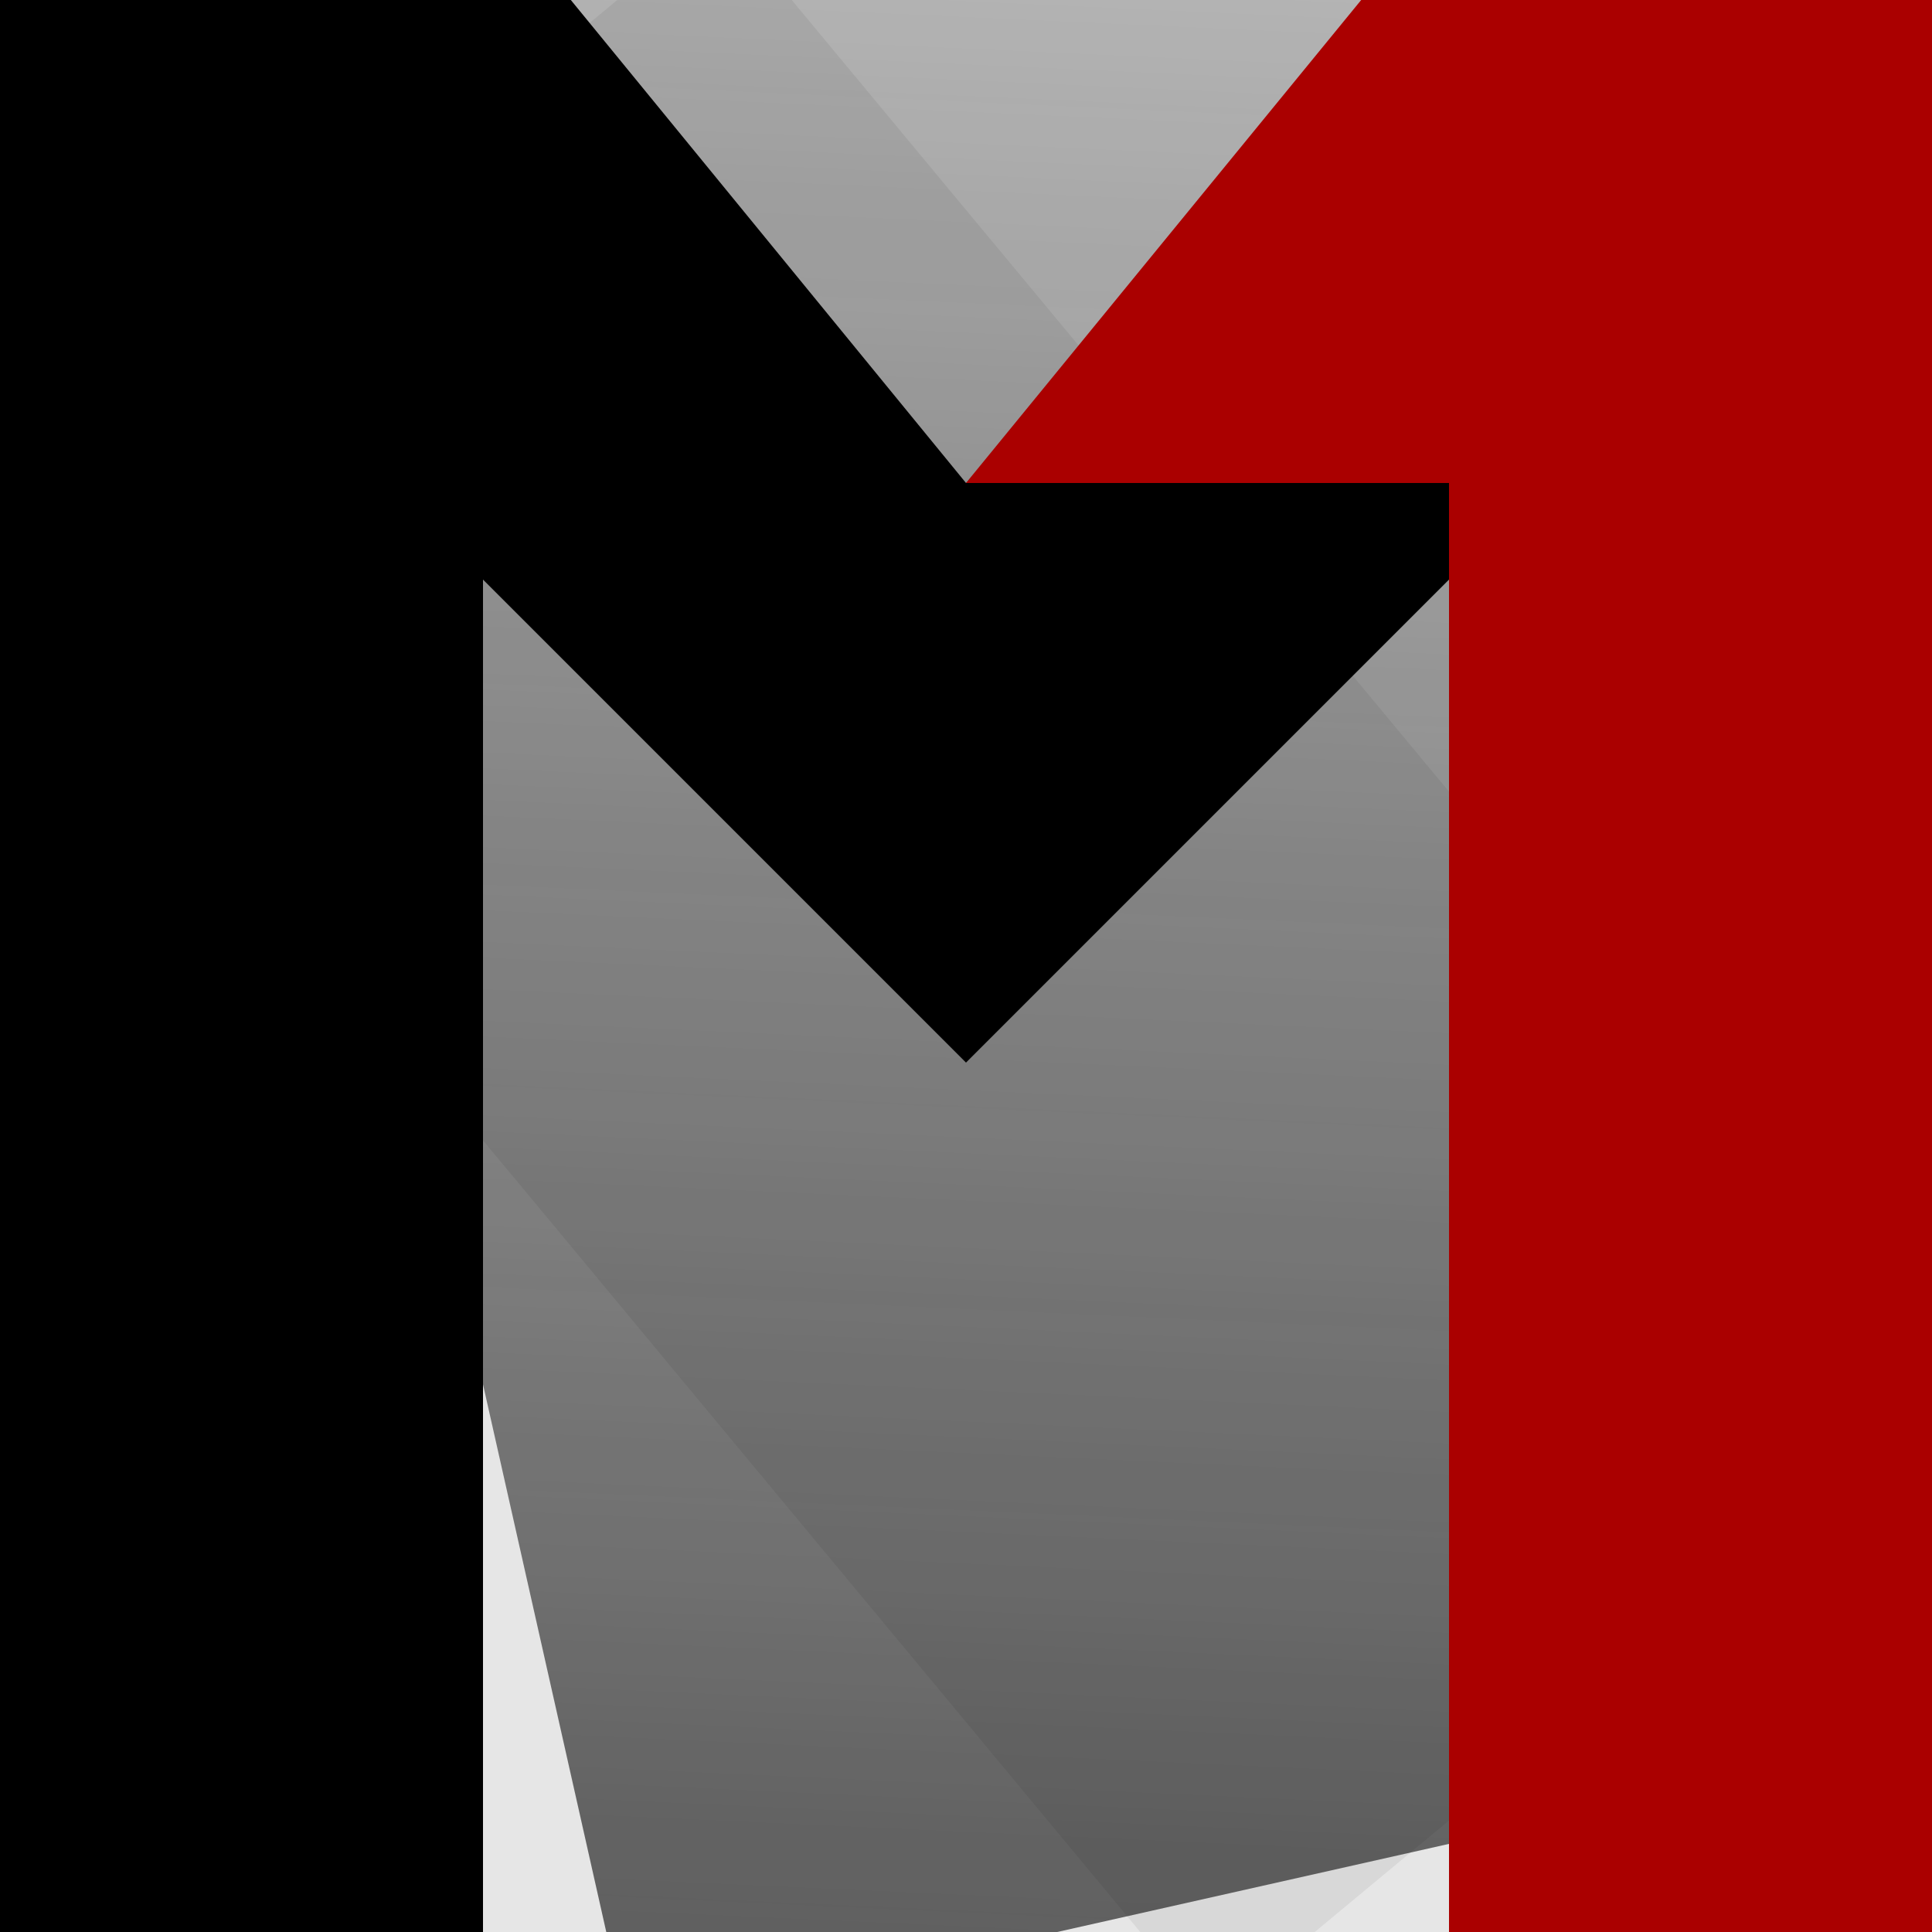 <?xml version="1.0" encoding="UTF-8" standalone="no"?>
<svg
   xmlns:dc="http://purl.org/dc/elements/1.1/"
   xmlns:cc="http://creativecommons.org/ns#"
   xmlns:rdf="http://www.w3.org/1999/02/22-rdf-syntax-ns#"
   xmlns:svg="http://www.w3.org/2000/svg"
   xmlns="http://www.w3.org/2000/svg"
   xmlns:xlink="http://www.w3.org/1999/xlink"
   xmlns:sodipodi="http://sodipodi.sourceforge.net/DTD/sodipodi-0.dtd"
   xmlns:inkscape="http://www.inkscape.org/namespaces/inkscape"
   width="20mm"
   height="20mm"
   viewBox="0 0 20 20"
   version="1.1"
   id="svg8"
   sodipodi:docname="Master1_cloud.svg"
   inkscape:version="1.0.1 (3bc2e813f5, 2020-09-07)"
   inkscape:export-filename="E:\Dropbox\Images\Master1_cloud.png"
   inkscape:export-xdpi="325.12"
   inkscape:export-ydpi="325.12">
  <defs
     id="defs2">
    <linearGradient
       inkscape:collect="always"
       id="linearGradient958">
      <stop
         style="stop-color:#141414;stop-opacity:1;"
         offset="0"
         id="stop954" />
      <stop
         style="stop-color:#141414;stop-opacity:0"
         offset="1"
         id="stop956" />
    </linearGradient>
    <linearGradient
       inkscape:collect="always"
       xlink:href="#linearGradient958"
       id="linearGradient960"
       x1="-21"
       y1="6"
       x2="5"
       y2="15"
       gradientUnits="userSpaceOnUse" />
    <filter
       height="2.664"
       width="5.027"
       y="-0.832"
       x="-2.014"
       inkscape:menu-tooltip="Van Gogh painting effect for bitmaps"
       inkscape:menu="Distort"
       inkscape:label="Blur"
       style="color-interpolation-filters:sRGB;"
       id="filter980">
      <feTurbulence
         type="turbulence"
         numOctaves="3"
         baseFrequency="1"
         seed="0"
         id="feTurbulence962" />
      <feColorMatrix
         result="result5"
         values="1 0 0 0 0 0 1 0 0 0 0 0 1 0 0 0 0 0 1 0 "
         id="feColorMatrix964" />
      <feComposite
         in="SourceGraphic"
         operator="in"
         in2="result5"
         id="feComposite966" />
      <feMorphology
         operator="dilate"
         radius="1"
         result="result3"
         id="feMorphology968" />
      <feTurbulence
         numOctaves="2"
         baseFrequency="0.002"
         type="fractalNoise"
         seed="0"
         id="feTurbulence970" />
      <feGaussianBlur
         stdDeviation="0.01"
         result="result91"
         id="feGaussianBlur972" />
      <feDisplacementMap
         in="result3"
         xChannelSelector="R"
         yChannelSelector="G"
         scale="100"
         result="result4"
         in2="result91"
         id="feDisplacementMap974" />
      <feComposite
         in="result4"
         k3="0.973"
         k1="0.739"
         result="result2"
         operator="arithmetic"
         in2="result4"
         id="feComposite976"
         k2="0"
         k4="0.039" />
      <feBlend
         in2="result2"
         mode="hard-light"
         in="result2"
         id="feBlend978"
         result="fbSourceGraphic" />
      <feColorMatrix
         result="fbSourceGraphicAlpha"
         in="fbSourceGraphic"
         values="0 0 0 -1 0 0 0 0 -1 0 0 0 0 -1 0 0 0 0 1 0"
         id="feColorMatrix982" />
      <feGaussianBlur
         id="feGaussianBlur984"
         stdDeviation="0.25"
         result="blur"
         in="fbSourceGraphic" />
    </filter>
    <filter
       inkscape:collect="always"
       style="color-interpolation-filters:sRGB"
       id="filter1040"
       x="-0"
       width="1.001"
       y="-0.001"
       height="1.001">
      <feGaussianBlur
         inkscape:collect="always"
         stdDeviation="0.004"
         id="feGaussianBlur1042" />
    </filter>
    <filter
       inkscape:label="Blur"
       inkscape:menu="Distort"
       inkscape:menu-tooltip="Low turbulence gives sponge look and high turbulence chalk"
       width="1.6"
       height="2"
       y="-0.5"
       x="-0.3"
       style="color-interpolation-filters:sRGB;"
       id="filter1027">
      <feTurbulence
         baseFrequency="0.253"
         type="turbulence"
         seed="34"
         numOctaves="3"
         result="result1"
         id="feTurbulence1023" />
      <feDisplacementMap
         xChannelSelector="R"
         yChannelSelector="G"
         scale="26.834"
         in="SourceGraphic"
         id="feDisplacementMap1025"
         result="fbSourceGraphic"
         in2="result1" />
      <feColorMatrix
         result="fbSourceGraphicAlpha"
         in="fbSourceGraphic"
         values="0 0 0 -1 0 0 0 0 -1 0 0 0 0 -1 0 0 0 0 1 0"
         id="feColorMatrix1033" />
      <feGaussianBlur
         id="feGaussianBlur1035"
         stdDeviation="0.4 0.4"
         result="blur"
         in="fbSourceGraphic" />
    </filter>
    <filter
       style="color-interpolation-filters:sRGB;"
       inkscape:label="Blur"
       id="filter1101">
      <feGaussianBlur
         stdDeviation="0.1"
         result="fbSourceGraphic"
         id="feGaussianBlur1099" />
      <feColorMatrix
         result="fbSourceGraphicAlpha"
         in="fbSourceGraphic"
         values="0 0 0 -1 0 0 0 0 -1 0 0 0 0 -1 0 0 0 0 1 0"
         id="feColorMatrix1115" />
      <feGaussianBlur
         id="feGaussianBlur1117"
         stdDeviation="0.05 0.05"
         result="blur"
         in="fbSourceGraphic" />
    </filter>
    <filter
       style="color-interpolation-filters:sRGB;"
       inkscape:label="Blur"
       id="filter1105">
      <feGaussianBlur
         stdDeviation="0.1"
         result="fbSourceGraphic"
         id="feGaussianBlur1103" />
      <feColorMatrix
         result="fbSourceGraphicAlpha"
         in="fbSourceGraphic"
         values="0 0 0 -1 0 0 0 0 -1 0 0 0 0 -1 0 0 0 0 1 0"
         id="feColorMatrix1119" />
      <feGaussianBlur
         id="feGaussianBlur1121"
         stdDeviation="0.05 0.05"
         result="blur"
         in="fbSourceGraphic" />
    </filter>
    <filter
       inkscape:label="Film Grain"
       inkscape:menu="Image Effects"
       inkscape:menu-tooltip="Adds a small scale graininess"
       style="color-interpolation-filters:sRGB;"
       id="filter1224">
      <feTurbulence
         type="fractalNoise"
         numOctaves="3"
         baseFrequency="1"
         seed="0"
         result="result0"
         id="feTurbulence1214" />
      <feColorMatrix
         result="result4"
         values="0"
         type="saturate"
         id="feColorMatrix1216" />
      <feComposite
         in="SourceGraphic"
         in2="result4"
         operator="arithmetic"
         k1="1.25"
         k2="0.5"
         k3="0.5"
         result="result2"
         id="feComposite1218" />
      <feBlend
         result="result5"
         mode="normal"
         in="result2"
         in2="SourceGraphic"
         id="feBlend1220" />
      <feComposite
         in="result5"
         in2="SourceGraphic"
         operator="in"
         result="result3"
         id="feComposite1222" />
    </filter>
  </defs>
  <sodipodi:namedview
     id="base"
     pagecolor="#ffffff"
     bordercolor="#666666"
     borderopacity="1.0"
     inkscape:pageopacity="0.0"
     inkscape:pageshadow="2"
     inkscape:zoom="7.919596"
     inkscape:cx="16.204924"
     inkscape:cy="29.416002"
     inkscape:document-units="mm"
     inkscape:current-layer="layer4"
     inkscape:document-rotation="0"
     showgrid="true"
     inkscape:window-width="2560"
     inkscape:window-height="1369"
     inkscape:window-x="3352"
     inkscape:window-y="-8"
     inkscape:window-maximized="1"
     objecttolerance="10000"
     guidetolerance="10000">
    <inkscape:grid
       type="xygrid"
       id="grid845"
       units="mm"
       spacingx="0.5"
       spacingy="0.5" />
  </sodipodi:namedview>
  <g
     inkscape:groupmode="layer"
     id="layer3"
     inkscape:label="Calque 4"
     sodipodi:insensitive="true"
     style="display:inline">
    <rect
       style="opacity:1;fill:#f0f0f0;fill-opacity:1;stroke:none;stroke-width:0.26"
       id="rect1031"
       width="10"
       height="20"
       x="5"
       y="0" />
  </g>
  <g
     inkscape:groupmode="layer"
     id="layer2"
     inkscape:label="Calque 2"
     style="display:inline">
    <rect
       style="opacity:0.826;mix-blend-mode:normal;fill:url(#linearGradient960);fill-opacity:1;stroke:none;stroke-width:0.26;stroke-linejoin:miter;stroke-miterlimit:4;stroke-dasharray:none;stroke-opacity:1;paint-order:normal;filter:url(#filter980)"
       id="rect849"
       width="20"
       height="10"
       x="-20"
       y="5"
       transform="matrix(-0.269,-1.195,1.512,-0.34,-6.439,-1.201)" />
    <rect
       style="opacity:1;fill:#141414;fill-opacity:0;stroke:none;stroke-width:0.26;stroke-linejoin:miter;stroke-miterlimit:4;stroke-dasharray:none;stroke-opacity:1;paint-order:normal"
       id="rect1022"
       width="10"
       height="20"
       x="5"
       y="0" />
  </g>
  <g
     inkscape:groupmode="layer"
     id="g1028"
     inkscape:label="Calque 3"
     style="display:none;filter:url(#filter1040)">
    <rect
       style="opacity:1;fill:#141414;fill-opacity:0;stroke:none;stroke-width:0.26;stroke-linejoin:miter;stroke-miterlimit:4;stroke-dasharray:none;stroke-opacity:1;paint-order:normal"
       id="rect1026"
       width="10"
       height="20"
       x="5"
       y="0" />
    <rect
       style="opacity:1;fill:#141414;fill-opacity:0;stroke:none;stroke-width:0.26;stroke-linejoin:miter;stroke-miterlimit:4;stroke-dasharray:none;stroke-opacity:1;paint-order:normal"
       id="rect1030"
       width="21"
       height="18.5"
       x="5"
       y="0" />
    <rect
       style="opacity:1;fill:#141414;fill-opacity:0;stroke:none;stroke-width:0.26;stroke-linejoin:miter;stroke-miterlimit:4;stroke-dasharray:none;stroke-opacity:1;paint-order:normal"
       id="rect1032"
       width="5"
       height="20"
       x="25"
       y="0" />
    <rect
       style="opacity:1;fill:#141414;fill-opacity:0;stroke:none;stroke-width:0.26;stroke-linejoin:miter;stroke-miterlimit:4;stroke-dasharray:none;stroke-opacity:1;paint-order:normal"
       id="rect1034"
       width="7.5"
       height="20"
       x="22.5"
       y="0" />
    <rect
       style="fill:#141414;fill-opacity:0;stroke:none;stroke-width:0.26"
       id="rect866"
       width="10"
       height="20"
       x="5"
       y="0" />
    <rect
       style="opacity:0.359;fill:#282828;fill-opacity:1;stroke:none;stroke-width:0.26;filter:url(#filter1027)"
       id="rect868"
       width="10"
       height="20"
       x="5"
       y="0"
       transform="rotate(53.13,10,10)" />
  </g>
  <g
     inkscape:groupmode="layer"
     id="layer4"
     inkscape:label="Calque 5">
    <rect
       style="opacity:0.237;fill:#323232;fill-opacity:1;stroke:none;stroke-width:0.26;filter:url(#filter1224)"
       id="rect1212"
       width="20"
       height="20"
       x="0"
       y="0" />
  </g>
  <g
     inkscape:groupmode="layer"
     id="g1049"
     inkscape:label="Calque 3 copy"
     style="display:inline;filter:url(#filter1040)">
    <rect
       style="opacity:1;fill:#141414;fill-opacity:0;stroke:none;stroke-width:0.26;stroke-linejoin:miter;stroke-miterlimit:4;stroke-dasharray:none;stroke-opacity:1;paint-order:normal"
       id="rect1037"
       width="10"
       height="20"
       x="5"
       y="0" />
    <rect
       style="opacity:1;fill:#141414;fill-opacity:0;stroke:none;stroke-width:0.26;stroke-linejoin:miter;stroke-miterlimit:4;stroke-dasharray:none;stroke-opacity:1;paint-order:normal"
       id="rect1039"
       width="21"
       height="18.5"
       x="5"
       y="0" />
    <rect
       style="opacity:1;fill:#141414;fill-opacity:0;stroke:none;stroke-width:0.26;stroke-linejoin:miter;stroke-miterlimit:4;stroke-dasharray:none;stroke-opacity:1;paint-order:normal"
       id="rect1041"
       width="5"
       height="20"
       x="25"
       y="0" />
    <rect
       style="opacity:1;fill:#141414;fill-opacity:0;stroke:none;stroke-width:0.26;stroke-linejoin:miter;stroke-miterlimit:4;stroke-dasharray:none;stroke-opacity:1;paint-order:normal"
       id="rect1043"
       width="7.5"
       height="20"
       x="22.5"
       y="0" />
    <rect
       style="fill:#141414;fill-opacity:0;stroke:none;stroke-width:0.26"
       id="rect1045"
       width="10"
       height="20"
       x="5"
       y="0" />
    <rect
       style="opacity:0.247;fill:#0a0a0a;fill-opacity:1;stroke:none;stroke-width:0.26;filter:url(#filter1027)"
       id="rect1047"
       width="10"
       height="20"
       x="5"
       y="0"
       transform="rotate(140.299,10,10)" />
  </g>
  <g
     inkscape:label="Calque 1"
     inkscape:groupmode="layer"
     id="layer1"
     style="display:inline">
    <path
       style="fill:#000000;fill-opacity:1;stroke:none;stroke-width:0.26;stroke-linecap:butt;stroke-linejoin:miter;stroke-miterlimit:4;stroke-dasharray:none;stroke-opacity:1;filter:url(#filter1105)"
       d="M -0.5,-0.5 H 5.5 L 10,5 11,4.5 h 4.5 v 1 L 10,11 5,6 l -1e-7,14.5 h -5.5"
       id="path843"
       sodipodi:nodetypes="cccccccccc" />
    <path
       style="fill:#aa0000;fill-opacity:1;stroke:none;stroke-width:0.265px;stroke-linecap:butt;stroke-linejoin:miter;stroke-opacity:1;filter:url(#filter1101)"
       d="m 10,5 4.5,-5.5 h 6 V 20.5 H 15 V 5 Z"
       id="path847"
       sodipodi:nodetypes="ccccccc" />
    <rect
       style="fill:#141414;fill-opacity:0;stroke-width:0.26"
       id="rect862"
       width="2.5"
       height="2.5"
       x="-5"
       y="5" />
    <path
       style="fill:#141414;fill-opacity:0;stroke:none;stroke-width:0.265px;stroke-linecap:butt;stroke-linejoin:miter;stroke-opacity:1"
       d="M 5,0 H 15 l -10e-7,20 H 5 Z"
       id="path864" />
  </g>
</svg>
